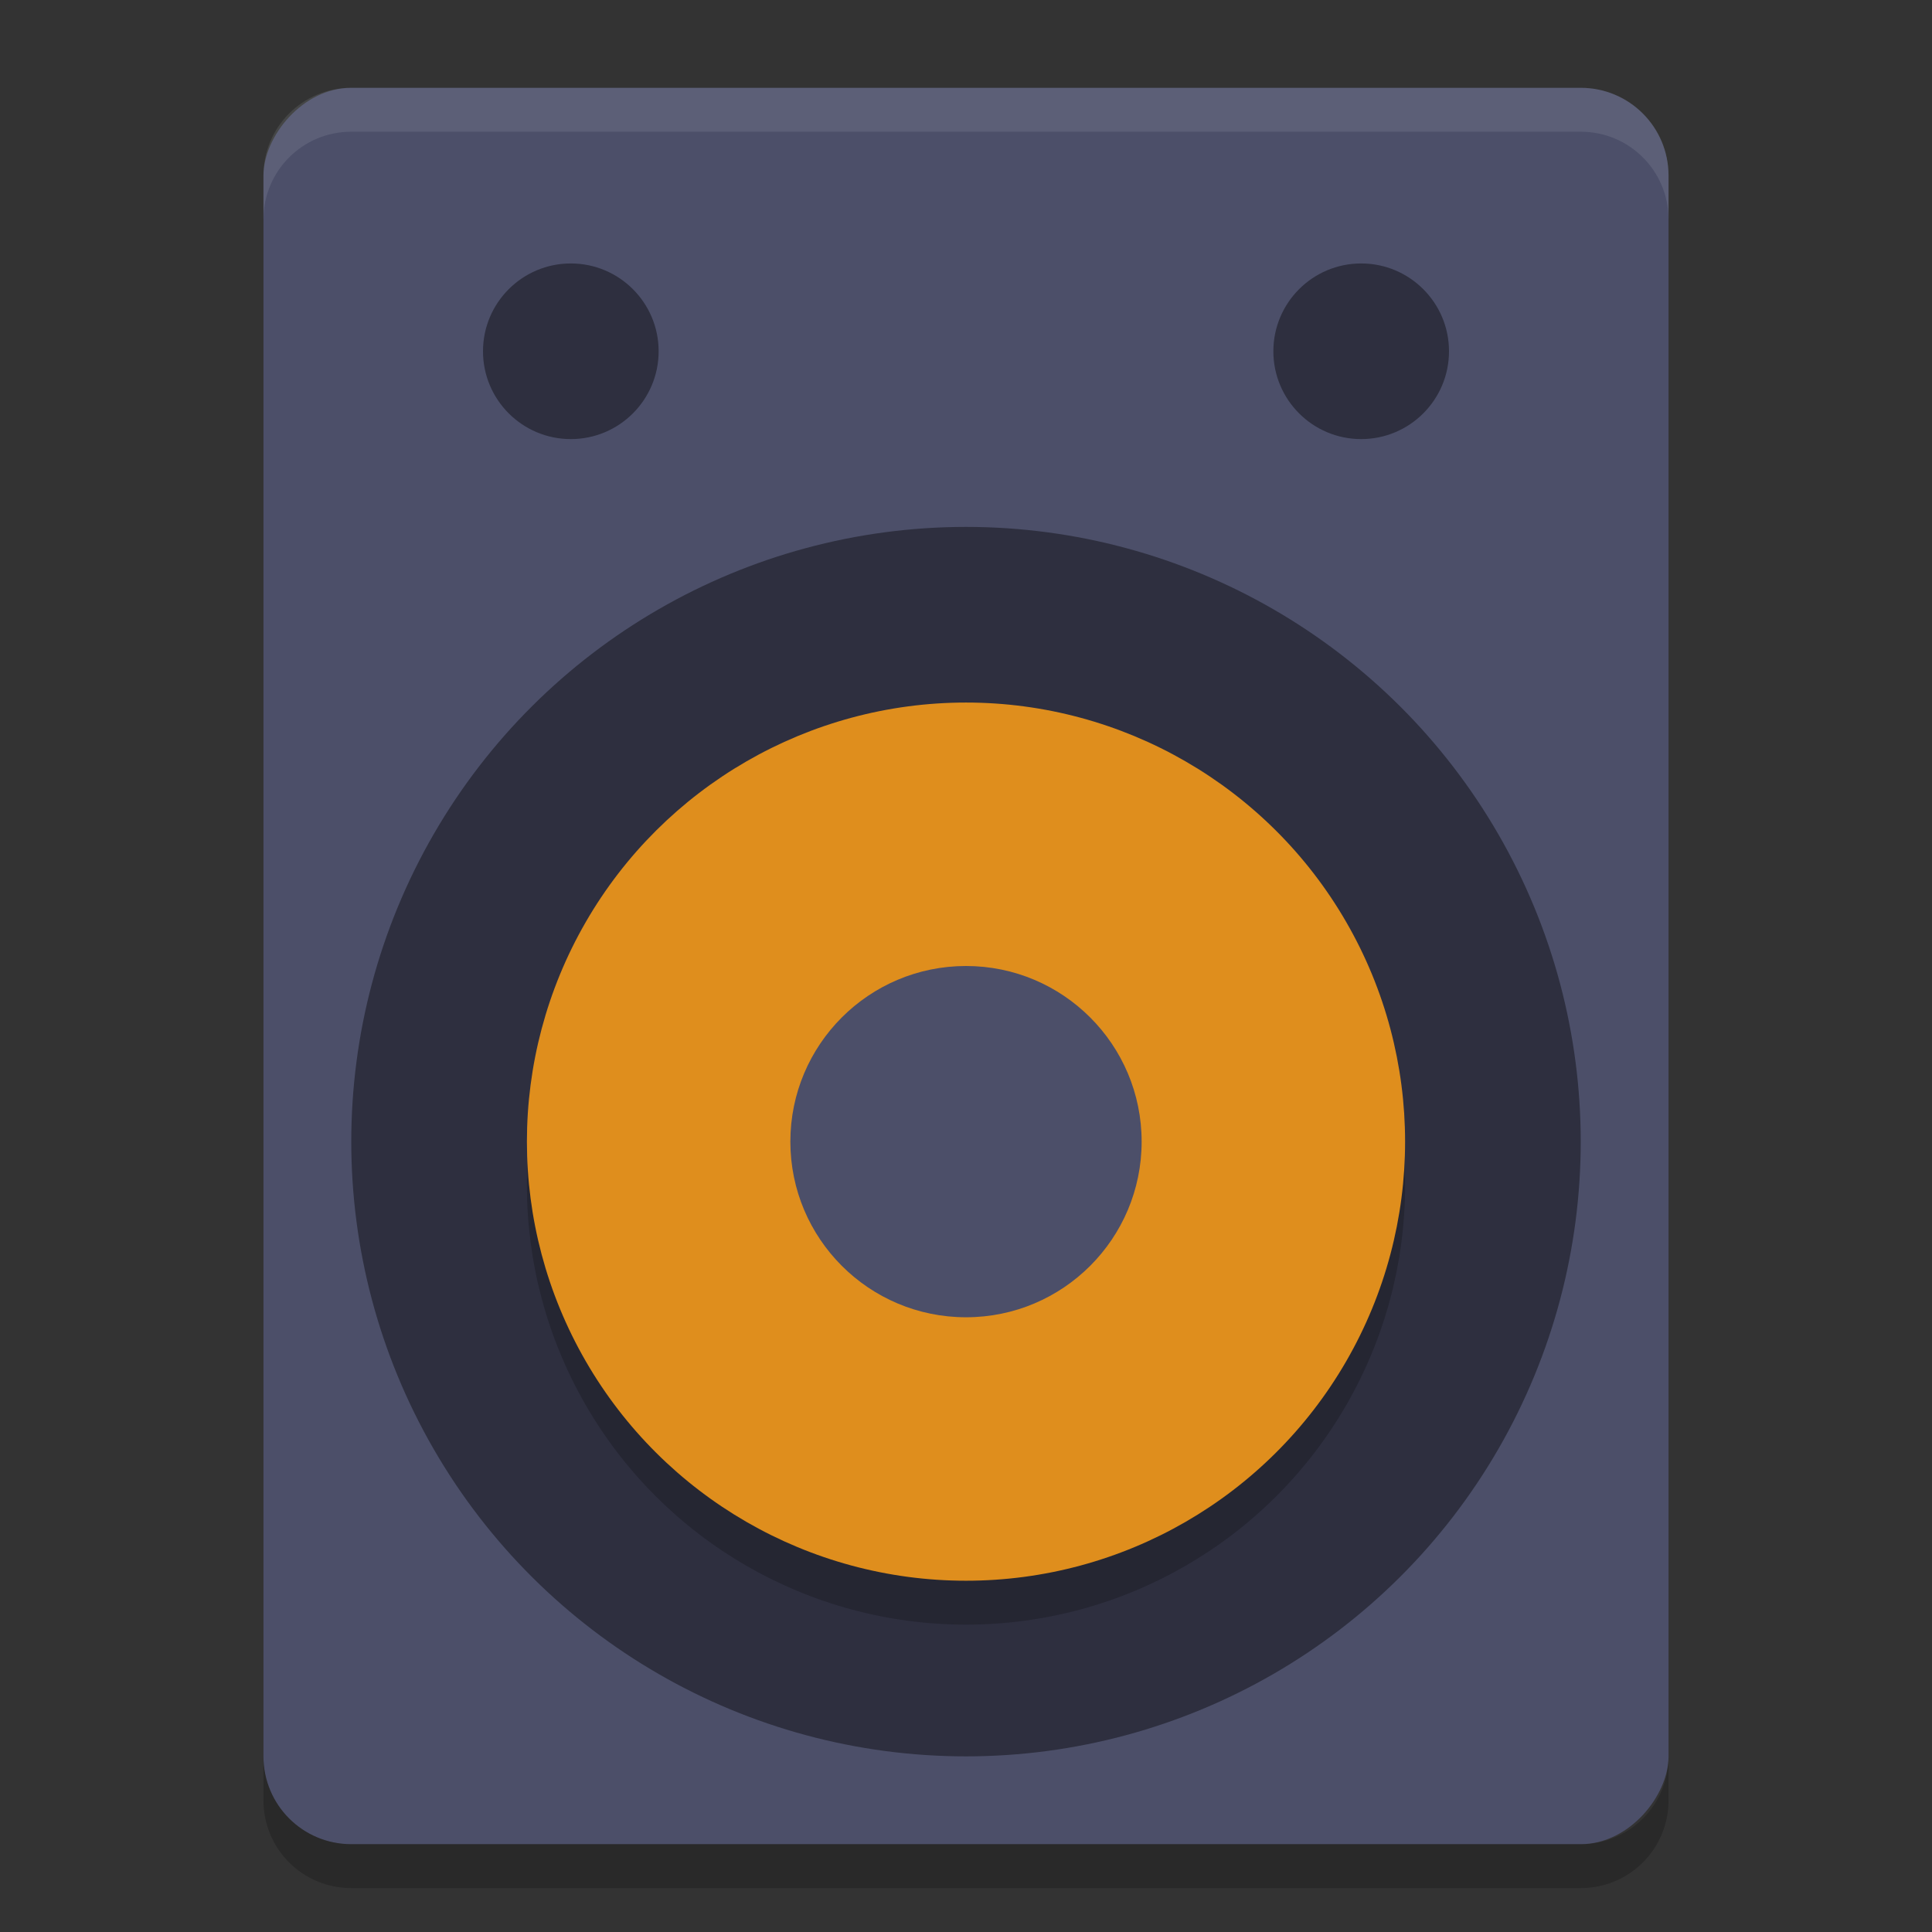 <svg xmlns="http://www.w3.org/2000/svg" width="22" height="22" version="1">
 <rect width="100%" height="100%" fill="#333333" stroke="none"/>
 <rect style="fill:#4c4f69" width="16" height="20" x="-19" y="1" rx="1" ry="1" transform="scale(-1,1)"/>
 <circle style="opacity:0.4" cx="-13" cy="11" r="7" transform="matrix(0,-1,1,0,0,0)"/>
 <circle style="opacity:0.2" cx="-13.5" cy="-11" r="5" transform="matrix(0,-1,-1,0,0,0)"/>
 <circle style="fill:#df8e1d" cx="-13" cy="-11" r="5" transform="matrix(0,-1,-1,0,0,0)"/>
 <circle style="fill:#4c4f69" cx="-13" cy="-11" r="2" transform="matrix(0,-1,-1,0,0,0)"/>
 <circle style="opacity:0.4" cx="4" cy="-6.5" r="1" transform="matrix(0,1,-1,0,0,0)"/>
 <circle style="opacity:0.4" cx="4" cy="-15.5" r="1" transform="matrix(0,1,-1,0,0,0)"/>
 <path style="opacity:0.2" d="m 3,20 0,0.5 c 0,0.554 0.446,1 1,1 l 14,0 c 0.554,0 1,-0.446 1,-1 L 19,20 c 0,0.554 -0.446,1 -1,1 L 4,21 C 3.446,21 3,20.554 3,20 Z"/>
 <path style="opacity:0.1;fill:#eff1f5" d="M 4,1 C 3.446,1 3,1.446 3,2 l 0,0.5 c 0,-0.554 0.446,-1 1,-1 l 14,0 c 0.554,0 1,0.446 1,1 L 19,2 C 19,1.446 18.554,1 18,1 L 4,1 Z"/>
</svg>

